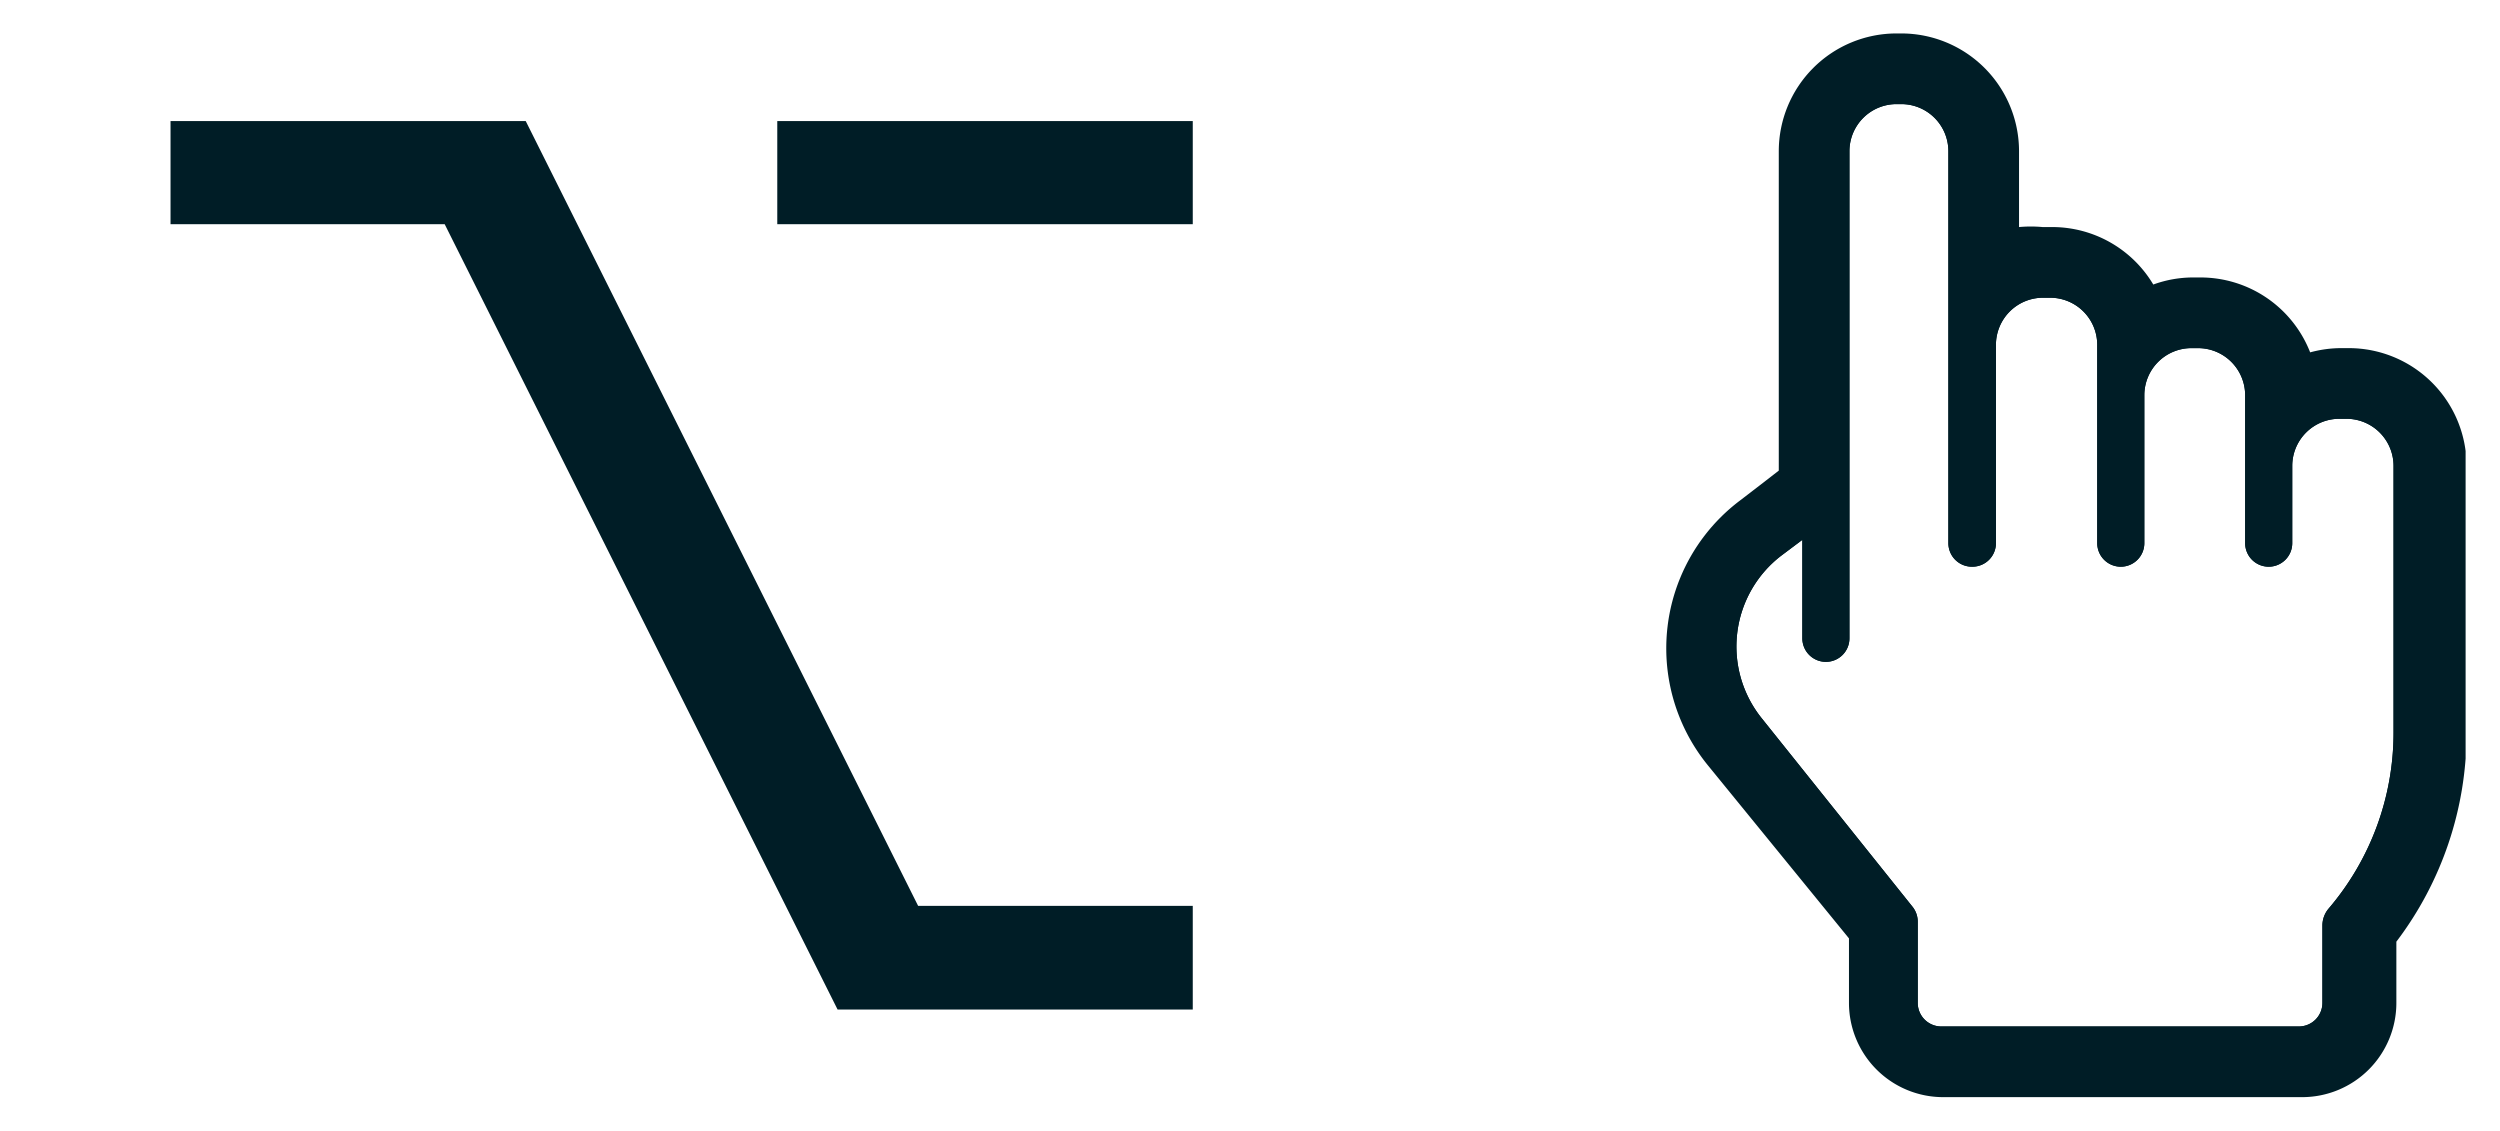 <svg xmlns="http://www.w3.org/2000/svg" xmlns:xlink="http://www.w3.org/1999/xlink" viewBox="0 0 53.07 24"><defs><symbol id="a" viewBox="0 0 16.98 22.58"><path d="M5,1.5a1,1,0,0,1,1,1V6.61H6v4.21a.5.5,0,0,0,.51.5h0a.5.5,0,0,0,.5-.5V6.61a1,1,0,0,1,1-1h.15a1,1,0,0,1,1,1V7.68h0v3.14a.5.5,0,0,0,.5.5h0a.5.5,0,0,0,.5-.5V7.68a1,1,0,0,1,1-1h.14a1,1,0,0,1,1,1v3.14a.5.5,0,0,0,.5.5h0a.5.5,0,0,0,.5-.5V9.18a1,1,0,0,1,1-1h.15a1,1,0,0,1,1,1v5.67h0a5.75,5.75,0,0,1-1.38,3.73.56.56,0,0,0-.13.35v1.65a.5.5,0,0,1-.5.5H5.85a.5.5,0,0,1-.5-.5V18.85a.51.51,0,0,0-.11-.31l-3.2-4a2.43,2.43,0,0,1,.42-3.46l.44-.33v2.09a.5.5,0,0,0,.5.5.5.5,0,0,0,.5-.5V9.78h0V2.5a1,1,0,0,1,1-1H5m0-1H4.9a2,2,0,0,0-2,2v7L2.29,10l-.43.33a3.44,3.44,0,0,0-.6,4.89L4.35,19v1.55a1.5,1.5,0,0,0,1.5,1.5h7.62a1.5,1.5,0,0,0,1.5-1.5V19.1a6.81,6.81,0,0,0,1.51-4.25V9.18a2,2,0,0,0-2-2h-.15a2,2,0,0,0-1,.27,2,2,0,0,0-2-1.77h-.14a2,2,0,0,0-1.1.33,2,2,0,0,0-1.9-1.4H8a2,2,0,0,0-1,.27V2.5a2,2,0,0,0-2-2Z" fill="#001d26"/><path d="M5,1.5a1,1,0,0,1,1,1V6.61H6v4.21a.5.5,0,0,0,.51.5h0a.5.5,0,0,0,.5-.5V6.61a1,1,0,0,1,1-1h.15a1,1,0,0,1,1,1V7.68h0v3.14a.5.5,0,0,0,.5.5h0a.5.5,0,0,0,.5-.5V7.68a1,1,0,0,1,1-1h.14a1,1,0,0,1,1,1v3.14a.5.5,0,0,0,.5.5h0a.5.5,0,0,0,.5-.5V9.18a1,1,0,0,1,1-1h.15a1,1,0,0,1,1,1v5.67h0a5.75,5.75,0,0,1-1.38,3.73.56.56,0,0,0-.13.35v1.65a.5.5,0,0,1-.5.5H5.85a.5.5,0,0,1-.5-.5V18.85a.51.51,0,0,0-.11-.31l-3.2-4a2.43,2.43,0,0,1,.42-3.46l.44-.33v2.09a.5.5,0,0,0,.5.5.5.5,0,0,0,.5-.5V9.78h0V2.5a1,1,0,0,1,1-1H5M5,0H4.9A2.5,2.5,0,0,0,2.4,2.5V9.28L2,9.59l-.43.33a3.93,3.93,0,0,0-.68,5.61l3,3.68v1.37a2,2,0,0,0,2,2h7.62a2,2,0,0,0,2-2v-1.3A7.32,7.32,0,0,0,17,14.85V9.18a2.5,2.5,0,0,0-2.5-2.5h-.15a2.52,2.52,0,0,0-.67.09,2.5,2.5,0,0,0-2.33-1.59h-.14a2.47,2.47,0,0,0-.86.15A2.5,2.5,0,0,0,8.19,4.11H8a2.73,2.73,0,0,0-.5,0V2.5A2.5,2.5,0,0,0,5,0Z" fill="#001d26"/></symbol></defs><title>kcmb-al-lm-03</title><use width="16.98" height="22.58" transform="translate(35.36 0.71)" xlink:href="#a"/><path d="M3.62,2.57h7.54l8.33,16.66h5.83v2.2H17.78L9.44,4.76H3.62Zm12.88,0h8.82V4.76H16.5Z" fill="#001d26"/></svg>